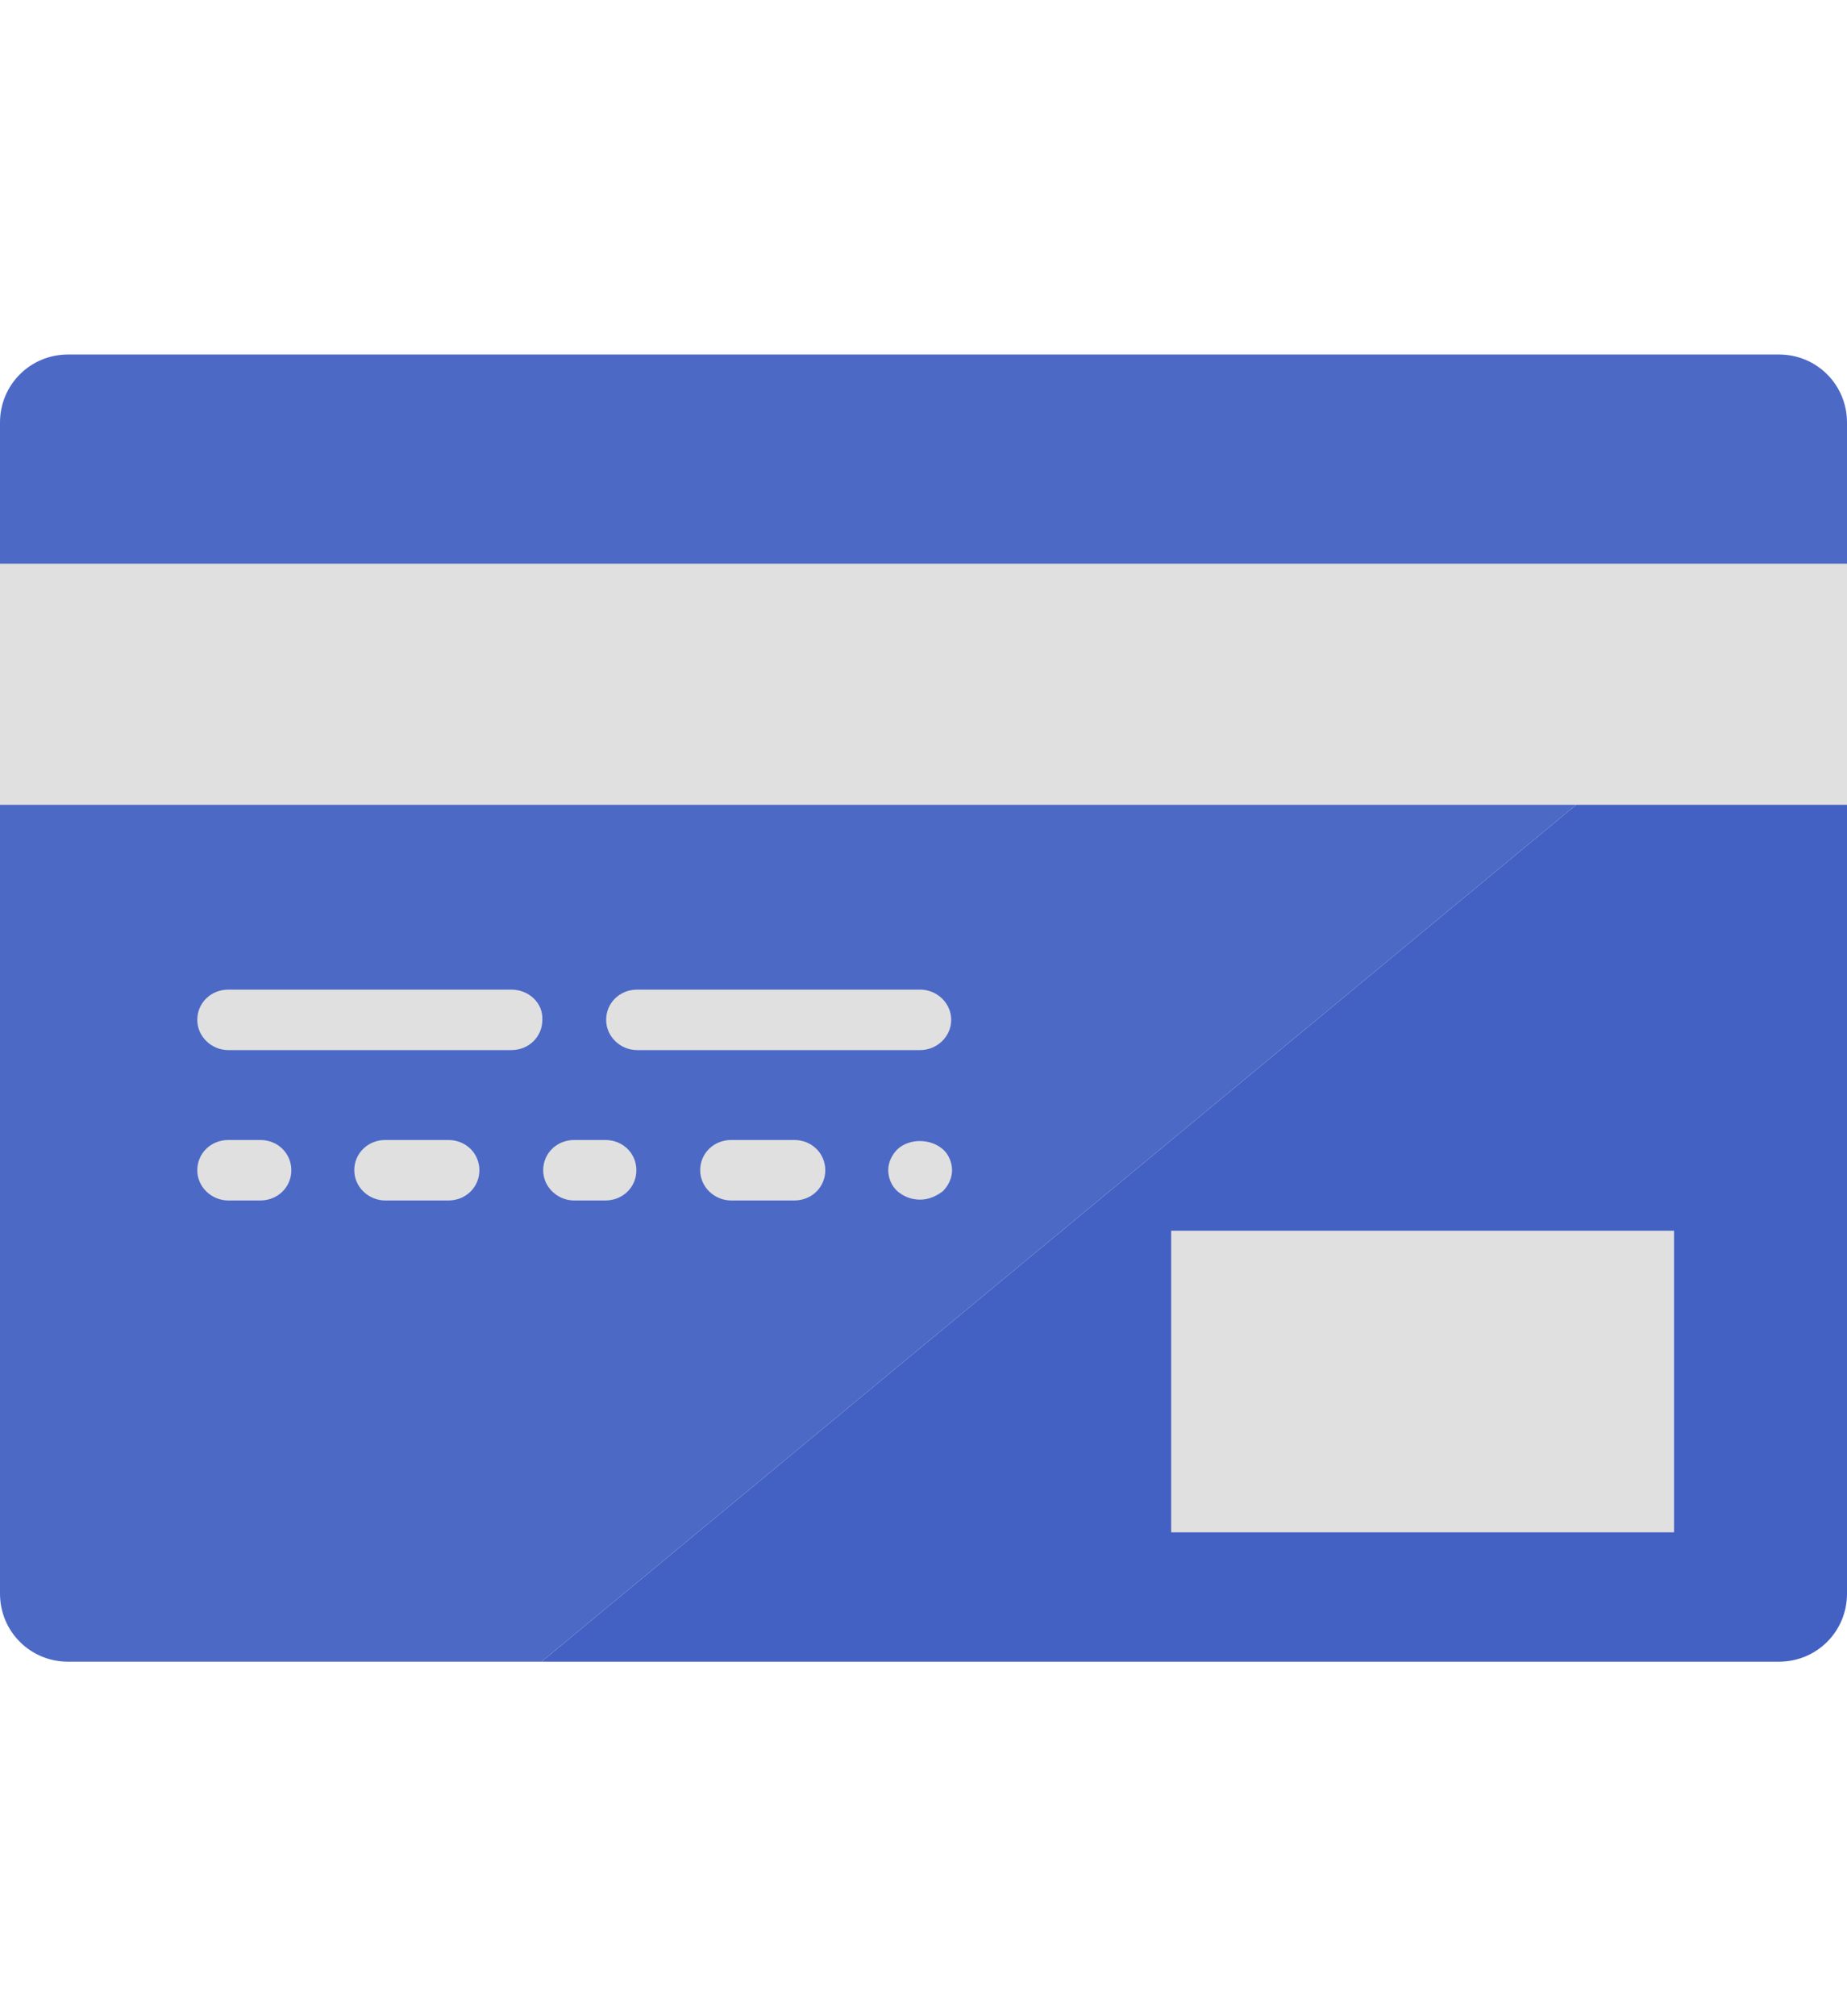 <?xml version="1.0" encoding="utf-8"?>
<!-- Generator: Adobe Illustrator 24.0.1, SVG Export Plug-In . SVG Version: 6.00 Build 0)  -->
<svg version="1.1" id="Layer_1" xmlns="http://www.w3.org/2000/svg" xmlns:xlink="http://www.w3.org/1999/xlink" x="0px" y="0px"
	 viewBox="0 0 22 24" style="enable-background:new 0 0 22 24;" xml:space="preserve">
<style type="text/css">
	.st0{fill:#4361C3;}
	.st1{fill:#4D69C6;}
	.st2{fill:#E0E0E0;}
</style>
<g>
	<path class="st0" d="M6.45,19.78h14.74c0.45,0,0.81-0.36,0.81-0.81V6.91L6.45,19.78z"/>
	<path class="st1" d="M22,5.03c0-0.45-0.36-0.81-0.81-0.81H0.81C0.36,4.22,0,4.58,0,5.03v13.94c0,0.45,0.36,0.81,0.81,0.81h5.64
		L22,6.91V5.03z"/>
</g>
<g>
	<rect id="XMLID_18_" y="6.71" class="st2" width="22" height="2.87"/>
	<path id="XMLID_17_" class="st2" d="M6.09,11.78H2.72c-0.21,0-0.37,0.16-0.37,0.36c0,0.2,0.17,0.36,0.37,0.36h3.37
		c0.21,0,0.37-0.16,0.37-0.36C6.47,11.94,6.3,11.78,6.09,11.78"/>
	<path id="XMLID_16_" class="st2" d="M11.33,12.14c0-0.2-0.17-0.36-0.37-0.36H7.59c-0.21,0-0.37,0.16-0.37,0.36
		c0,0.2,0.17,0.36,0.37,0.36h3.37C11.16,12.5,11.33,12.34,11.33,12.14"/>
	<path id="XMLID_15_" class="st2" d="M3.1,13.57H2.72c-0.21,0-0.37,0.16-0.37,0.36s0.17,0.36,0.37,0.36H3.1
		c0.21,0,0.37-0.16,0.37-0.36S3.31,13.57,3.1,13.57"/>
	<path id="XMLID_14_" class="st2" d="M5.34,13.57H4.59c-0.21,0-0.37,0.16-0.37,0.36s0.17,0.36,0.37,0.36h0.75
		c0.21,0,0.37-0.16,0.37-0.36S5.55,13.57,5.34,13.57"/>
	<path id="XMLID_13_" class="st2" d="M7.21,13.57H6.84c-0.21,0-0.37,0.16-0.37,0.36s0.17,0.36,0.37,0.36h0.37
		c0.21,0,0.37-0.16,0.37-0.36S7.42,13.57,7.21,13.57"/>
	<path id="XMLID_12_" class="st2" d="M9.46,13.57H8.71c-0.21,0-0.37,0.16-0.37,0.36s0.17,0.36,0.37,0.36h0.75
		c0.21,0,0.37-0.16,0.37-0.36S9.67,13.57,9.46,13.57"/>
	<path id="XMLID_11_" class="st2" d="M10.69,13.68c-0.07,0.07-0.11,0.16-0.11,0.25c0,0.09,0.04,0.19,0.11,0.25
		c0.07,0.06,0.16,0.1,0.27,0.1c0.1,0,0.19-0.04,0.27-0.1c0.07-0.07,0.11-0.16,0.11-0.25c0-0.09-0.04-0.19-0.11-0.25
		C11.08,13.55,10.83,13.55,10.69,13.68"/>
	<rect id="XMLID_10_" x="13.95" y="14.65" class="st2" width="5.99" height="3.59"/>
</g>
</svg>
